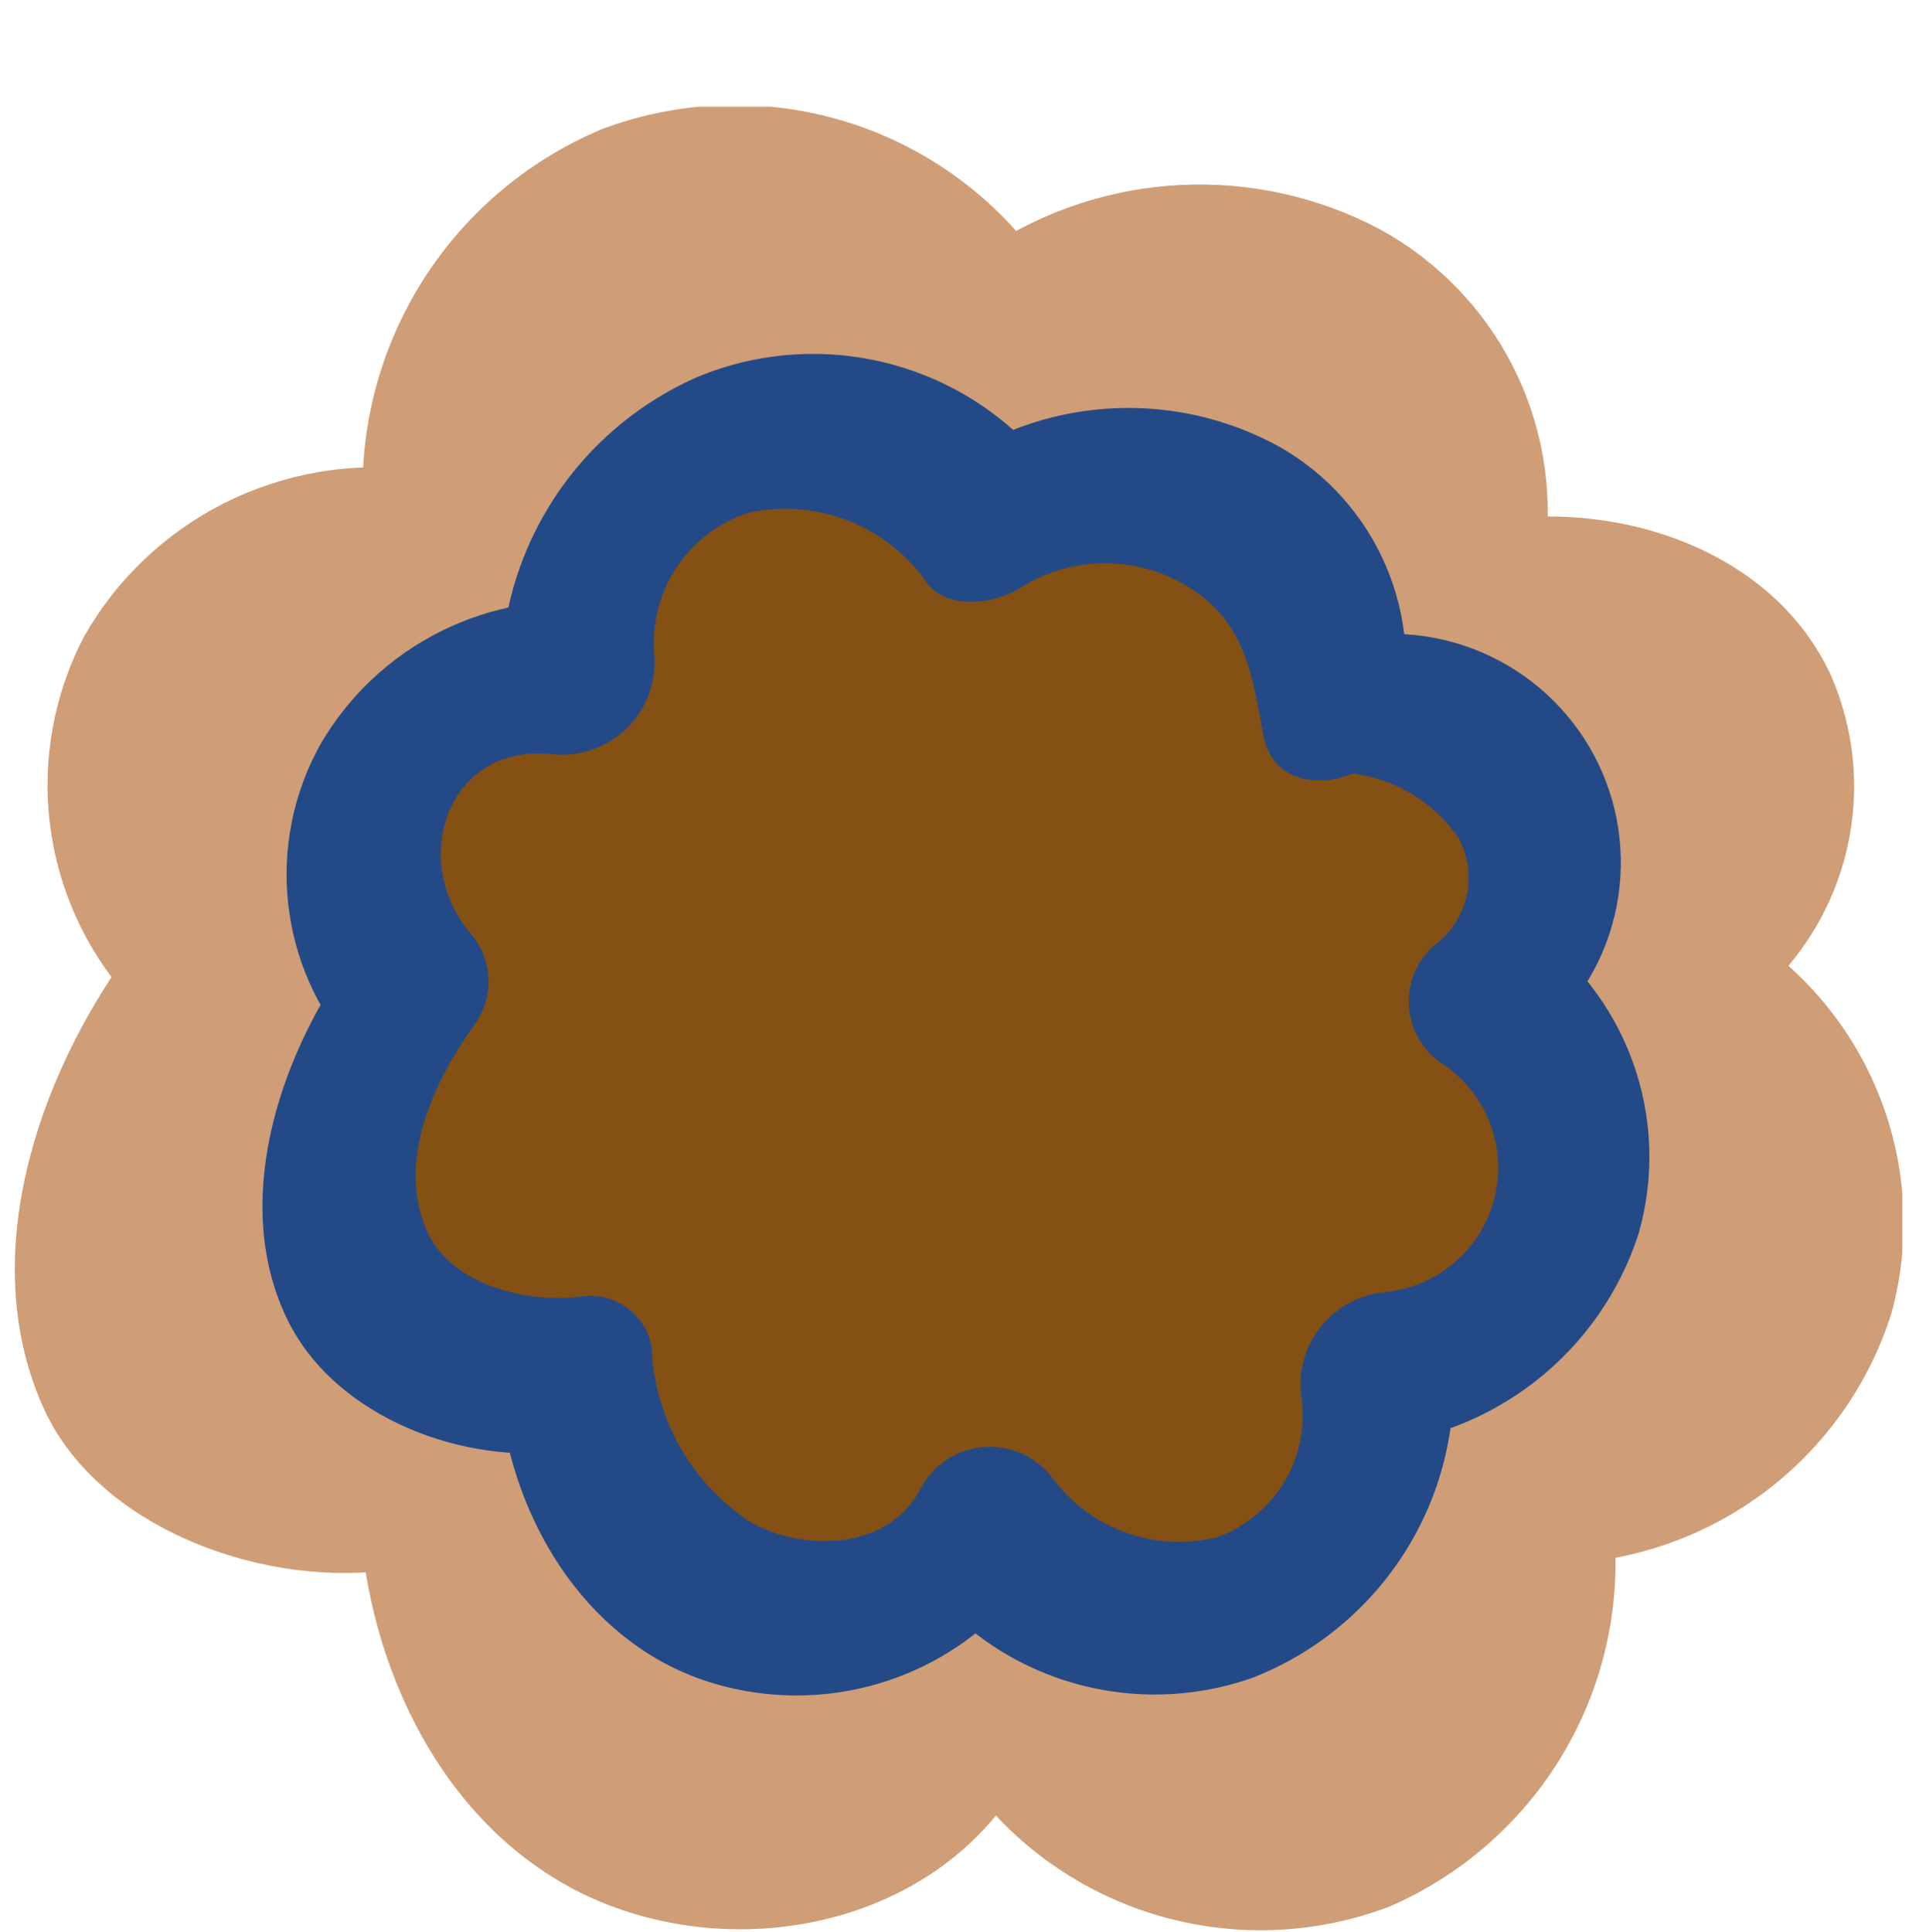 <svg width="325" height="326" viewBox="0 0 325 326" fill="none" xmlns="http://www.w3.org/2000/svg">
<g clip-path="url(#clip0_819_19346)">
<path d="M254.885 93.102C264.323 91.892 273.908 93.474 282.451 97.649C290.994 101.825 298.118 108.411 302.936 116.588C306.717 124.646 307.68 133.734 305.672 142.401C303.664 151.068 298.801 158.815 291.858 164.405C300.861 170.368 307.728 179.03 311.465 189.139C315.201 199.248 315.615 210.28 312.645 220.638C309.676 230.997 303.477 240.145 294.945 246.761C286.414 253.376 275.991 257.116 265.187 257.438C267.186 269.479 264.979 281.84 258.933 292.454C252.888 303.068 243.371 311.293 231.972 315.754C220.573 320.216 207.984 320.644 196.307 316.967C184.629 313.29 174.571 305.73 167.814 295.552C159.912 312.147 139.59 320.233 121.386 319.038C90.199 316.999 69.948 289.364 67.196 258.353C58.06 259.631 48.75 258.708 40.046 255.662C31.342 252.615 23.497 247.533 17.17 240.843C7.997 230.013 7.997 211.519 10.114 198.651C12.796 185.849 18.37 173.825 26.413 163.491C19.838 156.406 15.63 147.462 14.372 137.892C13.114 128.323 14.867 118.6 19.389 110.066C23.911 101.532 30.979 94.606 39.618 90.245C48.257 85.884 58.04 84.302 67.62 85.718C66.301 73.435 69.107 61.063 75.598 50.539C82.089 40.016 91.899 31.934 103.491 27.561C115.083 23.187 127.804 22.768 139.66 26.37C151.517 29.971 161.84 37.39 169.014 47.464C177.815 41.608 188.056 38.264 198.628 37.793C209.2 37.322 219.699 39.742 228.989 44.791C237.669 49.552 244.74 56.767 249.311 65.527C253.882 74.287 255.748 84.2 254.673 94.015L254.885 93.102Z" fill="#CF9D76"/>
<path d="M254.391 98.727C270.549 98.094 288.542 104.282 296.727 119.189C300.199 126.012 301.21 133.817 299.591 141.294C297.972 148.772 293.822 155.467 287.836 160.256C287.076 160.876 286.471 161.665 286.072 162.56C285.673 163.455 285.49 164.43 285.538 165.408C285.586 166.386 285.863 167.34 286.348 168.191C286.833 169.043 287.512 169.769 288.33 170.312C295.974 175.75 301.806 183.346 305.076 192.12C308.346 200.894 308.903 210.443 306.676 219.536C303.99 228.344 298.621 236.102 291.314 241.734C284.006 247.366 275.122 250.593 265.892 250.968C263.813 251.199 261.907 252.235 260.587 253.853C259.267 255.471 258.638 257.542 258.836 259.618C260.423 270.079 258.441 280.767 253.209 289.972C247.977 299.178 239.796 306.367 229.977 310.388C219.829 313.828 208.834 313.883 198.651 310.547C188.468 307.211 179.651 300.664 173.53 291.894C172.87 290.976 171.982 290.244 170.954 289.769C169.925 289.294 168.791 289.093 167.661 289.185C166.531 289.277 165.444 289.659 164.507 290.294C163.569 290.929 162.812 291.795 162.311 292.809C151.868 312.99 124.35 317.421 105.016 307.857C85.683 298.294 75.522 277.057 73.406 256.242C73.164 254.917 72.422 253.735 71.333 252.937C70.244 252.14 68.89 251.787 67.549 251.953C50.403 254.766 26.695 247.523 18.863 230.857C8.773 209.761 18.863 183.954 31.705 166.444C32.487 165.297 32.869 163.925 32.792 162.54C32.716 161.156 32.185 159.834 31.282 158.779C25.824 152.621 22.288 145.009 21.11 136.877C19.932 128.745 21.162 120.446 24.649 113.001C28.562 105.878 34.542 100.1 41.807 96.423C49.073 92.747 57.283 91.343 65.362 92.398C66.519 92.506 67.687 92.359 68.781 91.966C69.875 91.573 70.868 90.945 71.69 90.125C72.513 89.306 73.143 88.316 73.537 87.226C73.931 86.136 74.079 84.972 73.97 83.819C73.046 72.801 75.87 61.793 81.989 52.57C88.107 43.347 97.163 36.445 107.697 32.977C118.014 30.178 128.941 30.577 139.025 34.119C149.108 37.661 157.871 44.18 164.145 52.808C165.839 55.058 169.931 54.495 171.907 52.808C179.787 47.642 188.931 44.717 198.355 44.345C207.779 43.973 217.126 46.17 225.391 50.698C241.831 59.84 248.252 76.294 248.887 94.296C248.887 101.328 258.907 101.328 260.389 94.789V93.804C262.223 85.717 250.863 84.663 249.24 91.765V92.749L260.741 93.241C262.116 82.428 260.201 71.451 255.244 61.735C250.288 52.018 242.518 44.009 232.941 38.744C222.602 33.248 210.963 30.646 199.259 31.215C187.556 31.785 176.226 35.505 166.474 41.978L174.306 42.4C165.999 31.647 154.444 23.839 141.346 20.129C128.247 16.42 114.299 17.004 101.559 21.797C88.735 27.177 77.946 36.461 70.736 48.32C63.525 60.18 60.261 74.008 61.41 87.827L70.019 79.248C58.97 77.932 47.777 79.9 37.846 84.904C27.916 89.909 19.691 97.727 14.206 107.376C9.104 117.108 7.088 128.154 8.423 139.053C9.759 149.953 14.383 160.191 21.685 168.413V160.748C6.374 181.844 -4.281 212.574 7.573 238.1C17.169 258.493 45.676 268.267 66.914 264.751L61.058 260.462C63.809 286.48 78.274 312.779 104.029 321.991C129.783 331.203 160.899 322.484 173.459 298.153L162.24 299.137C169.979 310.472 181.333 318.869 194.461 322.967C207.589 327.064 221.72 326.621 234.564 321.71C247.219 316.192 257.723 306.711 264.485 294.707C271.246 282.702 273.895 268.828 272.031 255.188L264.975 263.837C277.23 263.093 288.97 258.663 298.646 251.13C308.321 243.597 315.476 233.316 319.165 221.645C322.349 209.992 321.819 197.641 317.647 186.302C313.475 174.962 305.868 165.197 295.88 158.357L296.374 168.413C304.051 161.87 309.416 153.041 311.677 143.23C313.938 133.418 312.976 123.141 308.934 113.915C299.62 93.874 275.982 85.365 255.097 87.475C248.817 88.178 246.559 99.078 254.391 98.727Z" fill="#CF9D76"/>
<path d="M225.885 119.119C232.302 118.289 238.822 119.361 244.631 122.199C250.441 125.038 255.283 129.518 258.555 135.082C261.133 140.568 261.79 146.757 260.422 152.66C259.053 158.562 255.737 163.837 251.005 167.64C257.091 171.717 261.725 177.611 264.243 184.476C266.76 191.341 267.032 198.824 265.018 205.852C263.004 212.88 258.809 219.091 253.034 223.596C247.258 228.101 240.2 230.668 232.871 230.927C234.315 239.158 232.86 247.633 228.75 254.917C224.641 262.2 218.13 267.843 210.323 270.889C202.516 273.935 193.892 274.197 185.913 271.63C177.934 269.063 171.092 263.825 166.545 256.805C163.398 262.24 158.736 266.647 153.125 269.493C147.514 272.339 141.195 273.501 134.934 272.838C113.767 271.432 99.654 252.656 98.031 231.56C91.806 232.418 85.465 231.78 79.537 229.701C73.609 227.621 68.266 224.16 63.952 219.606C61.292 215.389 59.51 210.683 58.71 205.767C57.91 200.85 58.108 195.824 59.294 190.986C61.087 182.293 64.879 174.133 70.372 167.147C65.858 162.32 62.967 156.209 62.103 149.667C61.238 143.124 62.443 136.476 65.549 130.648C68.656 124.82 73.508 120.103 79.432 117.155C85.356 114.206 92.055 113.172 98.596 114.197C113.19 60.139 169.767 83.555 208.457 86.069C214.344 89.303 219.139 94.2 222.24 100.143C225.341 106.086 226.609 112.811 225.885 119.471V119.119Z" fill="#845013"/>
<path d="M224.898 130.37C229.059 130.325 233.167 131.302 236.859 133.216C240.551 135.129 243.713 137.919 246.066 141.34C247.706 144.296 248.224 147.742 247.524 151.048C246.824 154.353 244.954 157.297 242.255 159.342C240.751 160.594 239.559 162.179 238.776 163.97C237.992 165.761 237.637 167.709 237.74 169.661C237.843 171.612 238.4 173.513 239.367 175.213C240.335 176.912 241.686 178.364 243.314 179.453C246.969 181.858 249.785 185.335 251.375 189.403C252.964 193.47 253.248 197.929 252.187 202.164C251.127 206.4 248.774 210.203 245.453 213.05C242.133 215.896 238.008 217.646 233.647 218.058C231.577 218.26 229.567 218.869 227.734 219.85C225.901 220.831 224.281 222.164 222.969 223.773C221.657 225.382 220.678 227.234 220.088 229.222C219.499 231.211 219.311 233.296 219.535 235.357C220.355 240.376 219.395 245.522 216.819 249.911C214.244 254.3 210.214 257.658 205.423 259.406C200.342 260.677 194.997 260.421 190.063 258.669C185.128 256.917 180.824 253.748 177.694 249.562C176.354 247.732 174.562 246.278 172.492 245.341C170.423 244.404 168.146 244.016 165.881 244.214C163.617 244.412 161.443 245.19 159.569 246.472C157.695 247.754 156.185 249.496 155.185 251.531C149.893 261.305 136.346 262.008 126.961 257.086C121.926 253.849 117.75 249.448 114.789 244.257C111.829 239.065 110.171 233.238 109.956 227.27C109.472 224.639 107.997 222.292 105.832 220.71C103.667 219.127 100.978 218.431 98.314 218.762C89.282 220.098 76.229 216.933 72.136 207.932C66.703 196.048 73.336 182.195 80.18 172.773C81.771 170.505 82.558 167.774 82.418 165.01C82.277 162.247 81.216 159.609 79.404 157.513C68.961 145.278 75.452 125.377 93.163 127.276C95.484 127.519 97.83 127.242 100.03 126.466C102.23 125.69 104.227 124.434 105.877 122.789C107.527 121.145 108.788 119.153 109.567 116.961C110.346 114.769 110.623 112.431 110.379 110.118C110.018 104.963 111.399 99.835 114.301 95.553C117.204 91.27 121.462 88.08 126.397 86.491C132.049 85.292 137.931 85.795 143.296 87.936C148.661 90.077 153.266 93.759 156.526 98.515C159.983 103.015 167.956 101.89 172.048 99.288C176.349 96.521 181.359 95.049 186.478 95.049C191.597 95.049 196.607 96.521 200.908 99.288C210.151 105.125 211.35 114.126 213.185 124.041C215.443 136.417 233.647 132.409 236.046 122.072V121.439C239.786 105.266 216.995 103.156 213.679 117.431V118.064L236.046 122.072C238.233 113.161 237.447 103.782 233.805 95.357C230.164 86.931 223.866 79.918 215.866 75.38C207.403 70.726 197.819 68.481 188.163 68.891C178.506 69.3 169.148 72.348 161.112 77.701L176.635 78.474C169.733 69.978 160.255 63.941 149.62 61.266C138.986 58.591 127.768 59.423 117.647 63.637C107.07 68.291 98.212 76.116 92.306 86.023C86.4 95.929 83.74 107.424 84.696 118.908L101.912 101.75C92.447 100.626 82.859 102.299 74.341 106.563C65.823 110.826 58.75 117.491 54.002 125.729C49.499 133.861 47.619 143.178 48.617 152.413C49.614 161.648 53.44 170.352 59.576 177.343L58.871 162.084C47.017 178.68 38.902 203.221 48.569 222.84C56.684 239.295 78.557 247.452 96.056 244.78L84.413 236.201C86.601 256.383 98.526 276.283 118.071 283.315C128.731 287.097 140.381 287.06 151.017 283.21C161.653 279.36 170.612 271.938 176.353 262.219L153.844 264.188C159.988 273.303 169.013 280.109 179.484 283.523C189.955 286.938 201.271 286.766 211.633 283.034C222.646 278.655 231.886 270.753 237.902 260.569C243.918 250.386 246.367 238.5 244.866 226.778L230.754 244.006C241.077 243.263 250.942 239.466 259.088 233.102C267.233 226.738 273.288 218.097 276.477 208.284C279.249 198.686 278.898 188.46 275.476 179.073C272.053 169.686 265.734 161.621 257.426 156.036L258.414 176.148C265.432 170.758 270.384 163.134 272.445 154.545C274.505 145.957 273.549 136.924 269.735 128.954C265.922 120.983 259.482 114.556 251.49 110.745C243.498 106.933 234.435 105.967 225.815 108.008C213.89 109.766 209.022 130.018 224.898 130.37Z" fill="#234A87"/>
</g>
<defs>
<clipPath id="clip0_819_19346">
<rect width="319" height="308" fill="white" transform="translate(2 18)"/>
</clipPath>
</defs>
</svg>
